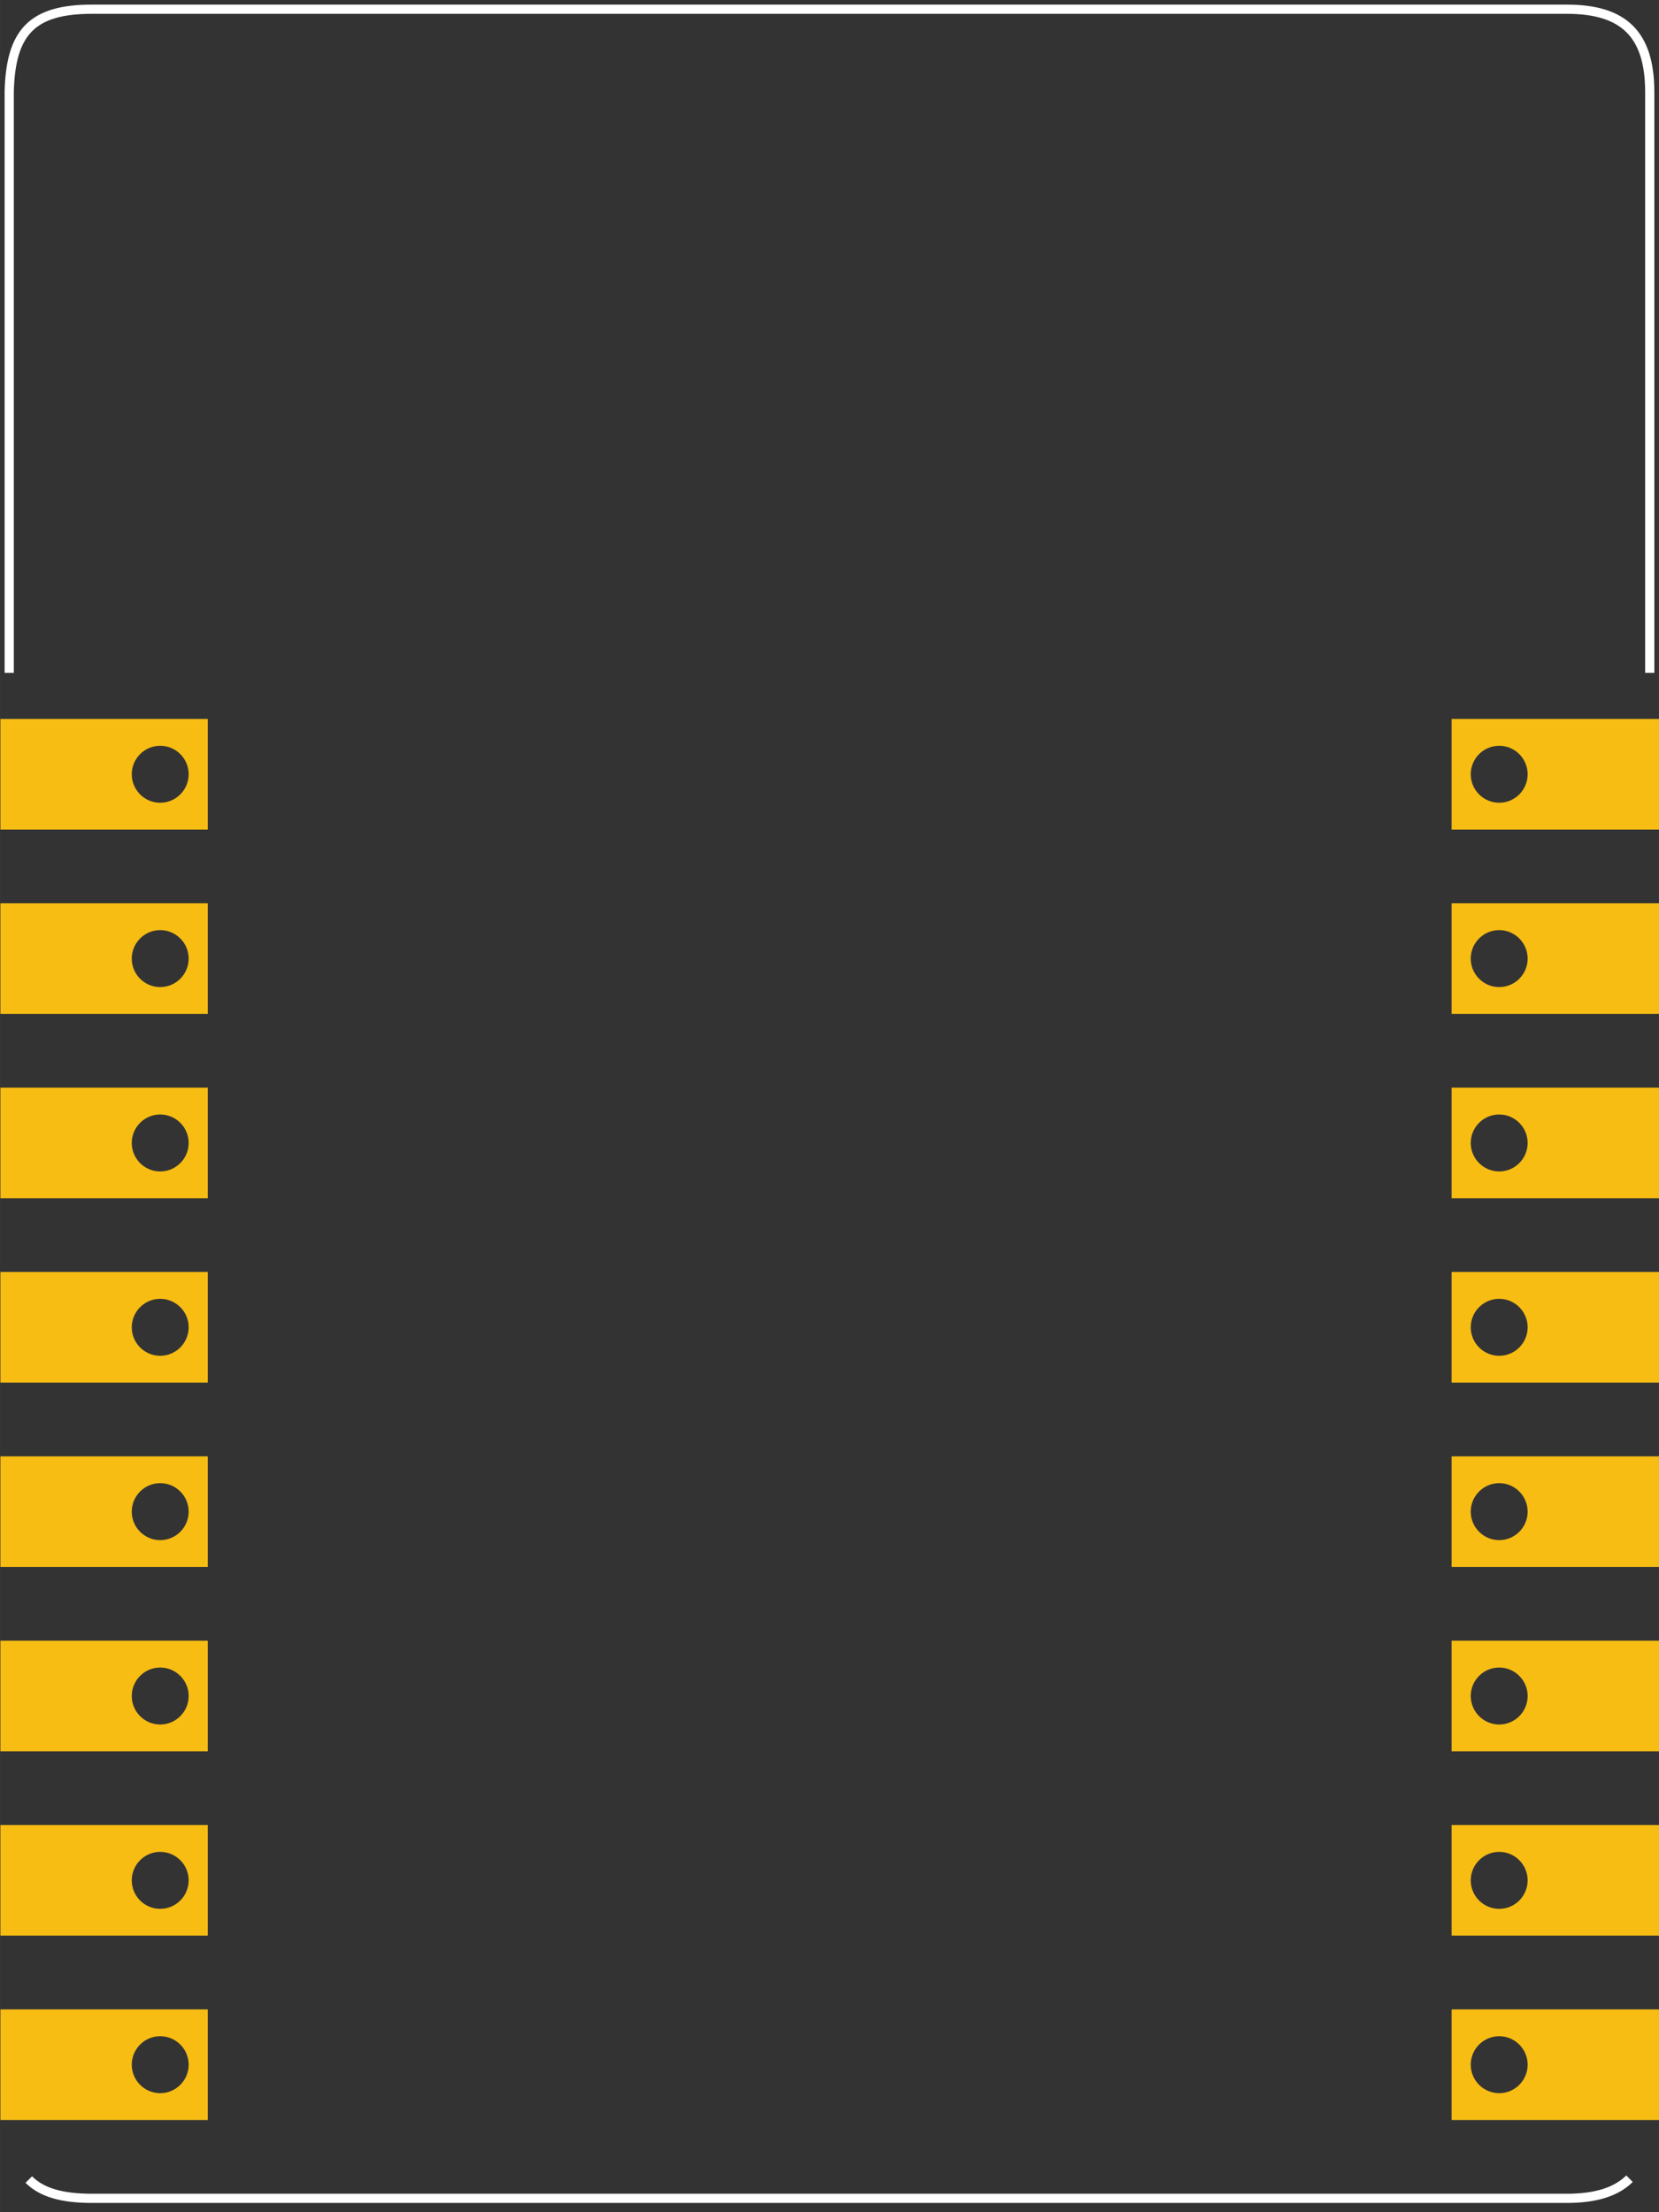 <?xml version='1.0' encoding='UTF-8' standalone='no'?>
<!-- Created with Inkscape (http://www.inkscape.org/) -->
<svg xmlns="http://www.w3.org/2000/svg" width="63.78" version="1.2" gorn="0"  height="85.039" viewBox="0 0 51.024 68.032" id="svg4568">
    <rect x="0" y="0" width="51.024" height="68.032" fill="#333333" stroke="none"/>
    <desc >
        <referenceFile >svg.pcb.newESP.svg</referenceFile>
    </desc>
    <desc  id="desc4572">Fritzing footprint generated by brd2svg</desc>
    <defs  id="defs4570"/>
    <g gorn="0.4"  id="silkscreen">
        <g  transform="matrix(0.8,0,0,0.8,-1.1525e-4,0)">
            <g >
                <path stroke-opacity="1" fill="none" gorn="0.4.0.0.0"  stroke="#ffffff" style="stroke-linecap:butt;stroke-linejoin:miter;stroke-miterlimit:4;stroke-dasharray:none" id="path3529" stroke-width="0.354" d="m 0.354,25.866 0,-22.323 C 0.406,1.219 1.247,0.354 3.543,0.354 l 56.693,0 c 2.178,0 3.189,0.95 3.189,3.189 l 0,22.323"/>
            </g>
        </g>
        <path stroke-opacity="1" fill="none" gorn="0.4.1"  stroke="#ffffff" style="stroke-linecap:butt;stroke-linejoin:miter;stroke-miterlimit:4;stroke-dasharray:none" id="path4299" stroke-width="0.283" d="m 0.885,67.028 c 0.403,0.405 1.03,0.578 1.949,0.578 l 45.355,0 c 0.871,0 1.509,-0.19 1.929,-0.604"/>
    </g>
    <g gorn="0.5"  id="copper1">
        <path fill="#f7bd13" gorn="0.5.0"  stroke="none" fill-opacity="1" id="connector1pin" d="m 0.012,65.197 6.378,0 0,-3.402 -6.378,0 z m 5.79,-1.701 c 0,0.482 -0.392,0.876 -0.876,0.876 -0.482,0 -0.874,-0.393 -0.874,-0.876 0,-0.482 0.392,-0.876 0.874,-0.876 0.484,0 0.876,0.393 0.876,0.876 z"/>
        <path fill="#f7bd13" gorn="0.5.1"  stroke="none" fill-opacity="1" id="connector15pin" d="m 0.012,59.528 6.378,0 0,-3.402 -6.378,0 z m 5.79,-1.701 c 0,0.482 -0.392,0.876 -0.876,0.876 -0.482,0 -0.874,-0.393 -0.874,-0.876 0,-0.482 0.392,-0.876 0.874,-0.876 0.484,0 0.876,0.393 0.876,0.876 z"/>
        <path fill="#f7bd13" gorn="0.5.2"  stroke="none" fill-opacity="1" id="connector14pin" d="m 0.012,53.859 6.378,0 0,-3.402 -6.378,0 z m 5.79,-1.701 c 0,0.482 -0.392,0.876 -0.876,0.876 -0.482,0 -0.874,-0.393 -0.874,-0.876 0,-0.482 0.392,-0.876 0.874,-0.876 0.484,0 0.876,0.393 0.876,0.876 z"/>
        <path fill="#f7bd13" gorn="0.5.3"  stroke="none" fill-opacity="1" id="connector13pin" d="m 0.012,48.189 6.378,0 0,-3.402 -6.378,0 z m 5.79,-1.701 c 0,0.482 -0.392,0.876 -0.876,0.876 -0.482,0 -0.874,-0.393 -0.874,-0.876 0,-0.482 0.392,-0.876 0.874,-0.876 0.484,0 0.876,0.393 0.876,0.876 z"/>
        <path fill="#f7bd13" gorn="0.5.4"  stroke="none" fill-opacity="1" id="connector12pin" d="m 0.012,42.52 6.378,0 0,-3.402 -6.378,0 z m 5.79,-1.701 c 0,0.482 -0.392,0.876 -0.876,0.876 -0.482,0 -0.874,-0.393 -0.874,-0.876 0,-0.482 0.392,-0.876 0.874,-0.876 0.484,0 0.876,0.393 0.876,0.876 z"/>
        <path fill="#f7bd13" gorn="0.5.5"  stroke="none" fill-opacity="1" id="connector5pin" d="m 0.012,36.851 6.378,0 0,-3.402 -6.378,0 z m 5.79,-1.701 c 0,0.482 -0.392,0.876 -0.876,0.876 -0.482,0 -0.874,-0.393 -0.874,-0.876 0,-0.482 0.392,-0.876 0.874,-0.876 0.484,0 0.876,0.393 0.876,0.876 z"/>
        <path fill="#f7bd13" gorn="0.5.6"  stroke="none" fill-opacity="1" id="connector11pin" d="m 0.012,31.181 6.378,0 0,-3.402 -6.378,0 z m 5.79,-1.701 c 0,0.482 -0.392,0.876 -0.876,0.876 -0.482,0 -0.874,-0.393 -0.874,-0.876 0,-0.482 0.392,-0.876 0.874,-0.876 0.484,0 0.876,0.393 0.876,0.876 z"/>
        <path fill="#f7bd13" gorn="0.5.7"  stroke="none" fill-opacity="1" id="connector16pin" d="m 0.012,25.512 6.378,0 0,-3.402 -6.378,0 z m 5.79,-1.701 c 0,0.482 -0.392,0.876 -0.876,0.876 -0.482,0 -0.874,-0.393 -0.874,-0.876 0,-0.482 0.392,-0.876 0.874,-0.876 0.484,0 0.876,0.393 0.876,0.876 z"/>
        <path fill="#f7bd13" gorn="0.5.8"  stroke="none" fill-opacity="1" id="connector7pin" d="m 51.024,25.512 -6.378,0 0,-3.402 6.378,0 z m -5.79,-1.701 c 0,0.482 0.392,0.876 0.876,0.876 0.482,0 0.874,-0.393 0.874,-0.876 0,-0.482 -0.392,-0.876 -0.874,-0.876 -0.484,0 -0.876,0.393 -0.876,0.876 z"/>
        <path fill="#f7bd13" gorn="0.5.9"  stroke="none" fill-opacity="1" id="connector0pin" d="m 51.024,31.181 -6.378,0 0,-3.402 6.378,0 z m -5.79,-1.701 c 0,0.482 0.392,0.876 0.876,0.876 0.482,0 0.874,-0.393 0.874,-0.876 0,-0.482 -0.392,-0.876 -0.874,-0.876 -0.484,0 -0.876,0.393 -0.876,0.876 z"/>
        <path fill="#f7bd13" gorn="0.5.10"  stroke="none" fill-opacity="1" id="connector9pin" d="m 51.024,36.851 -6.378,0 0,-3.402 6.378,0 z m -5.79,-1.701 c 0,0.482 0.392,0.876 0.876,0.876 0.482,0 0.874,-0.393 0.874,-0.876 0,-0.482 -0.392,-0.876 -0.874,-0.876 -0.484,0 -0.876,0.393 -0.876,0.876 z"/>
        <path fill="#f7bd13" gorn="0.5.11"  stroke="none" fill-opacity="1" id="connector10pin" d="m 51.024,42.52 -6.378,0 0,-3.402 6.378,0 z m -5.79,-1.701 c 0,0.482 0.392,0.876 0.876,0.876 0.482,0 0.874,-0.393 0.874,-0.876 0,-0.482 -0.392,-0.876 -0.874,-0.876 -0.484,0 -0.876,0.393 -0.876,0.876 z"/>
        <path fill="#f7bd13" gorn="0.5.12"  stroke="none" fill-opacity="1" id="connector2pin" d="m 51.024,48.189 -6.378,0 0,-3.402 6.378,0 z m -5.79,-1.701 c 0,0.482 0.392,0.876 0.876,0.876 0.482,0 0.874,-0.393 0.874,-0.876 0,-0.482 -0.392,-0.876 -0.874,-0.876 -0.484,0 -0.876,0.393 -0.876,0.876 z"/>
        <path fill="#f7bd13" gorn="0.5.13"  stroke="none" fill-opacity="1" id="connector4pin" d="m 51.024,53.859 -6.378,0 0,-3.402 6.378,0 z m -5.79,-1.701 c 0,0.482 0.392,0.876 0.876,0.876 0.482,0 0.874,-0.393 0.874,-0.876 0,-0.482 -0.392,-0.876 -0.874,-0.876 -0.484,0 -0.876,0.393 -0.876,0.876 z"/>
        <path fill="#f7bd13" gorn="0.5.14"  stroke="none" fill-opacity="1" id="connector8pin" d="m 51.024,59.528 -6.378,0 0,-3.402 6.378,0 z m -5.79,-1.701 c 0,0.482 0.392,0.876 0.876,0.876 0.482,0 0.874,-0.393 0.874,-0.876 0,-0.482 -0.392,-0.876 -0.874,-0.876 -0.484,0 -0.876,0.393 -0.876,0.876 z"/>
        <path fill="#f7bd13" gorn="0.5.15"  stroke="none" fill-opacity="1" id="connector6pin" d="m 51.024,65.197 -6.378,0 0,-3.402 6.378,0 z m -5.79,-1.701 c 0,0.482 0.392,0.876 0.876,0.876 0.482,0 0.874,-0.393 0.874,-0.876 0,-0.482 -0.392,-0.876 -0.874,-0.876 -0.484,0 -0.876,0.393 -0.876,0.876 z"/>
    </g>
</svg>
